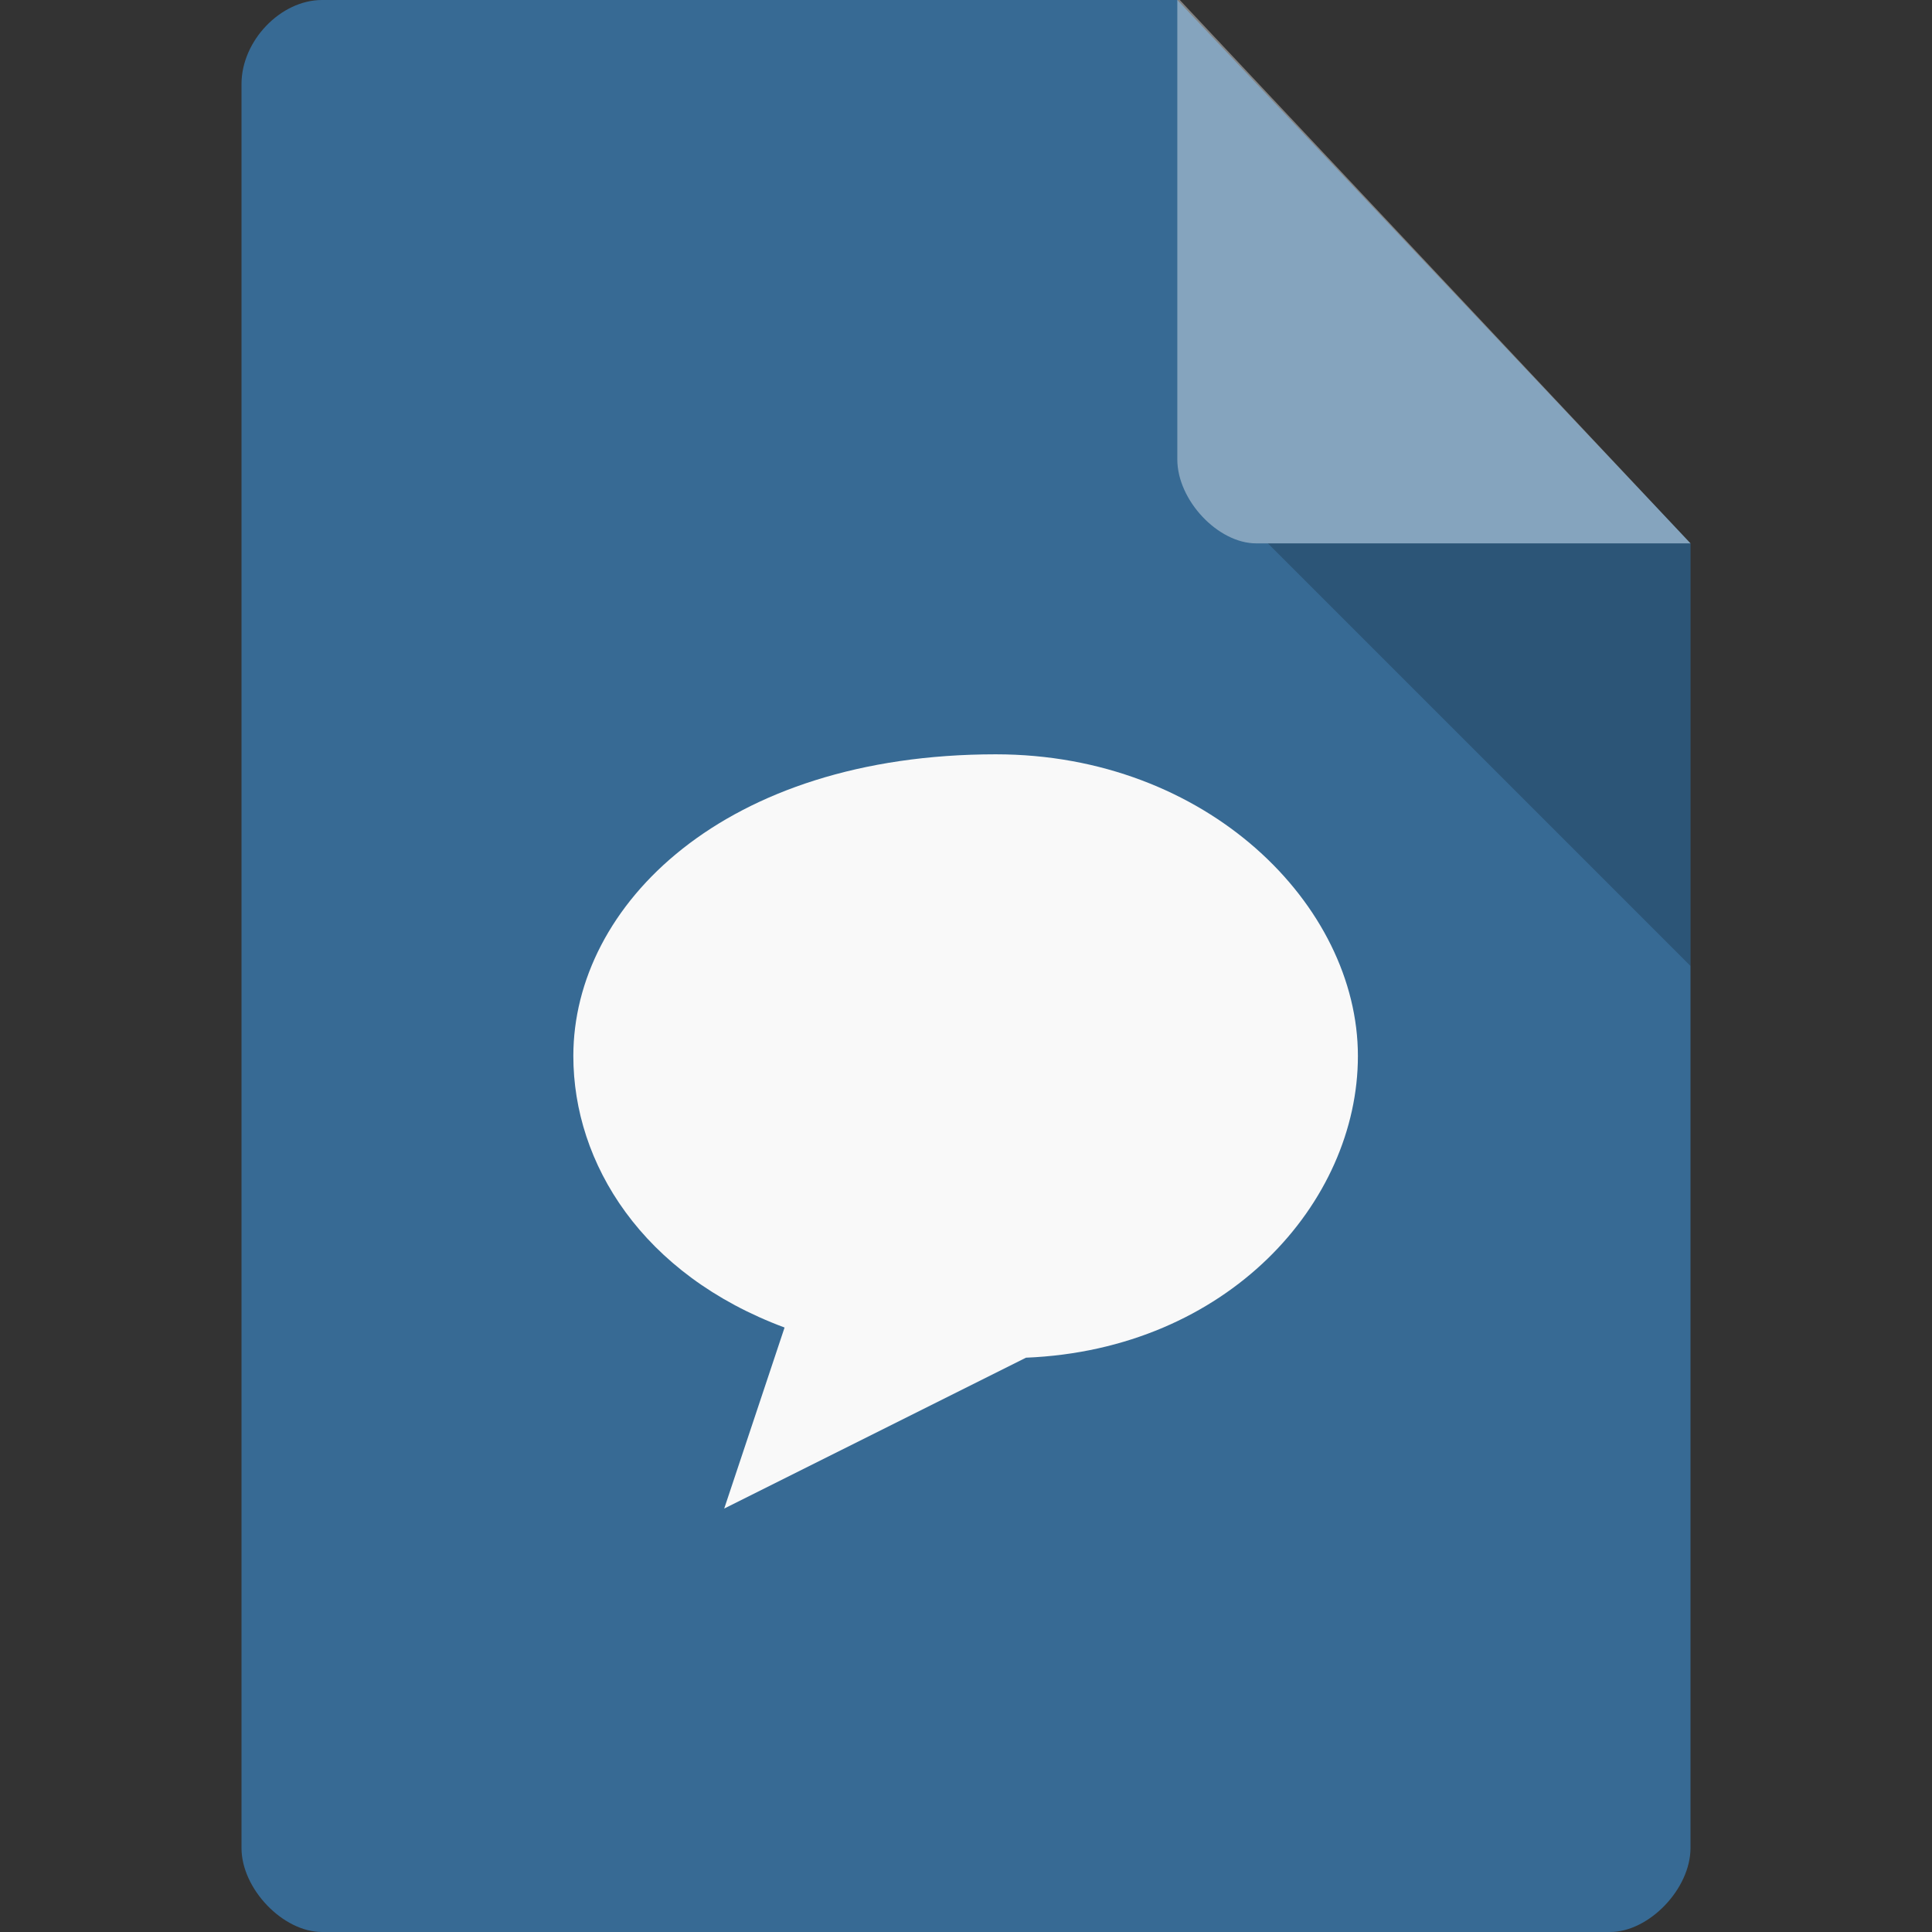 <?xml version="1.0" encoding="UTF-8" standalone="no"?>
<svg
   xmlns:dc="http://purl.org/dc/elements/1.1/"
   xmlns:cc="http://creativecommons.org/ns#"
   xmlns:rdf="http://www.w3.org/1999/02/22-rdf-syntax-ns#"
   xmlns:svg="http://www.w3.org/2000/svg"
   xmlns="http://www.w3.org/2000/svg"
   xmlns:sodipodi="http://sodipodi.sourceforge.net/DTD/sodipodi-0.dtd"
   xmlns:inkscape="http://www.inkscape.org/namespaces/inkscape"
   width="64"
   viewBox="0 0 64 64"
   height="64"
   id="svg2"
   version="1.1"
   inkscape:version="0.91 r13725"
   sodipodi:docname="application-x-subrip.svg">
  <rect x="0" y="0" width="64" height="64" fill="#333333" stroke="none"/>
  <defs
     id="defs12">
    <clipPath
       id="clipPath-156864852">
      <g
         transform="translate(0,-1004.362)"
         id="g12">
        <path
           style="fill:#1890d0"
           inkscape:connector-curvature="0"
           d="m -24,13 c 0,1.105 -0.672,2 -1.5,2 -0.828,0 -1.5,-0.895 -1.5,-2 0,-1.105 0.672,-2 1.5,-2 0.828,0 1.5,0.895 1.5,2 z"
           transform="matrix(15.333,0,0,11.5,415,878.862)"
           id="path14" />
      </g>
    </clipPath>
    <clipPath
       id="clipPath-165128749">
      <g
         transform="translate(0,-1004.362)"
         id="g17">
        <path
           style="fill:#1890d0"
           inkscape:connector-curvature="0"
           d="m -24,13 c 0,1.105 -0.672,2 -1.5,2 -0.828,0 -1.5,-0.895 -1.5,-2 0,-1.105 0.672,-2 1.5,-2 0.828,0 1.5,0.895 1.5,2 z"
           transform="matrix(15.333,0,0,11.5,415,878.862)"
           id="path19" />
      </g>
    </clipPath>
  </defs>
  <sodipodi:namedview
     pagecolor="#ffffff"
     bordercolor="#666666"
     borderopacity="1"
     objecttolerance="10"
     gridtolerance="10"
     guidetolerance="10"
     inkscape:pageopacity="0"
     inkscape:pageshadow="2"
     inkscape:window-width="1920"
     inkscape:window-height="1013"
     id="namedview10"
     showgrid="true"
     inkscape:zoom="11.313708"
     inkscape:cx="47.143701"
     inkscape:cy="31.942096"
     inkscape:window-x="0"
     inkscape:window-y="27"
     inkscape:window-maximized="1"
     inkscape:current-layer="svg2">
    <inkscape:grid
       type="xygrid"
       id="grid4146" />
  </sodipodi:namedview>
  <path
     style="fill:#376a94;fill-opacity:1"
     d="M 10.667,0 C 9.295,0 8,1.352 8,2.783 L 8,61.217 C 8,62.569 9.371,64 10.667,64 l 42.667,0 C 54.629,64 56,62.569 56,61.217 L 56,18 39,0 Z"
     id="path4"
     inkscape:connector-curvature="0"
     sodipodi:nodetypes="ssssssccs" />
  <path
     style="fill:#ffffff;fill-opacity:0.392"
     d="M 39,-0.087 56,18 41.615,18 C 40.345,18 39,16.569 39,15.217 l 0,-15.304 z"
     id="path8"
     inkscape:connector-curvature="0" />
  <g
     transform="matrix(1.083,0,0,1.052,6.016,12.374)"
     id="g49"
     style="fill:#f9f9f9">
    <g
       clip-path="url(#clipPath-165128749)"
       id="g51"
       style="fill:#f9f9f9">
      <!-- color: #474747 -->
      <g
         id="g53"
         style="fill:#f9f9f9">
        <path
           style="fill:#f9f9f9;fill-opacity:1;fill-rule:nonzero;stroke:none"
           d="m 33,24 c -9,0 -14,5 -14,10 0,3.563 2.285,7.246 7,9 l -2,6 10,-5 C 40.686,43.726 45,38.857 45,34 45,29 40,24 33,24 Z"
           id="path55"
           transform="matrix(0.923,0,0,0.95,-5.555,-10.81)"
           inkscape:connector-curvature="0"
           sodipodi:nodetypes="sscccss" />
      </g>
    </g>
  </g>
  <path
     inkscape:connector-curvature="0"
     style="fill:#000000;fill-opacity:0.196;fill-rule:nonzero;stroke:none"
     d="m 42,18 14,14 0,-14 z m 0,0"
     id="path7" />
</svg>
